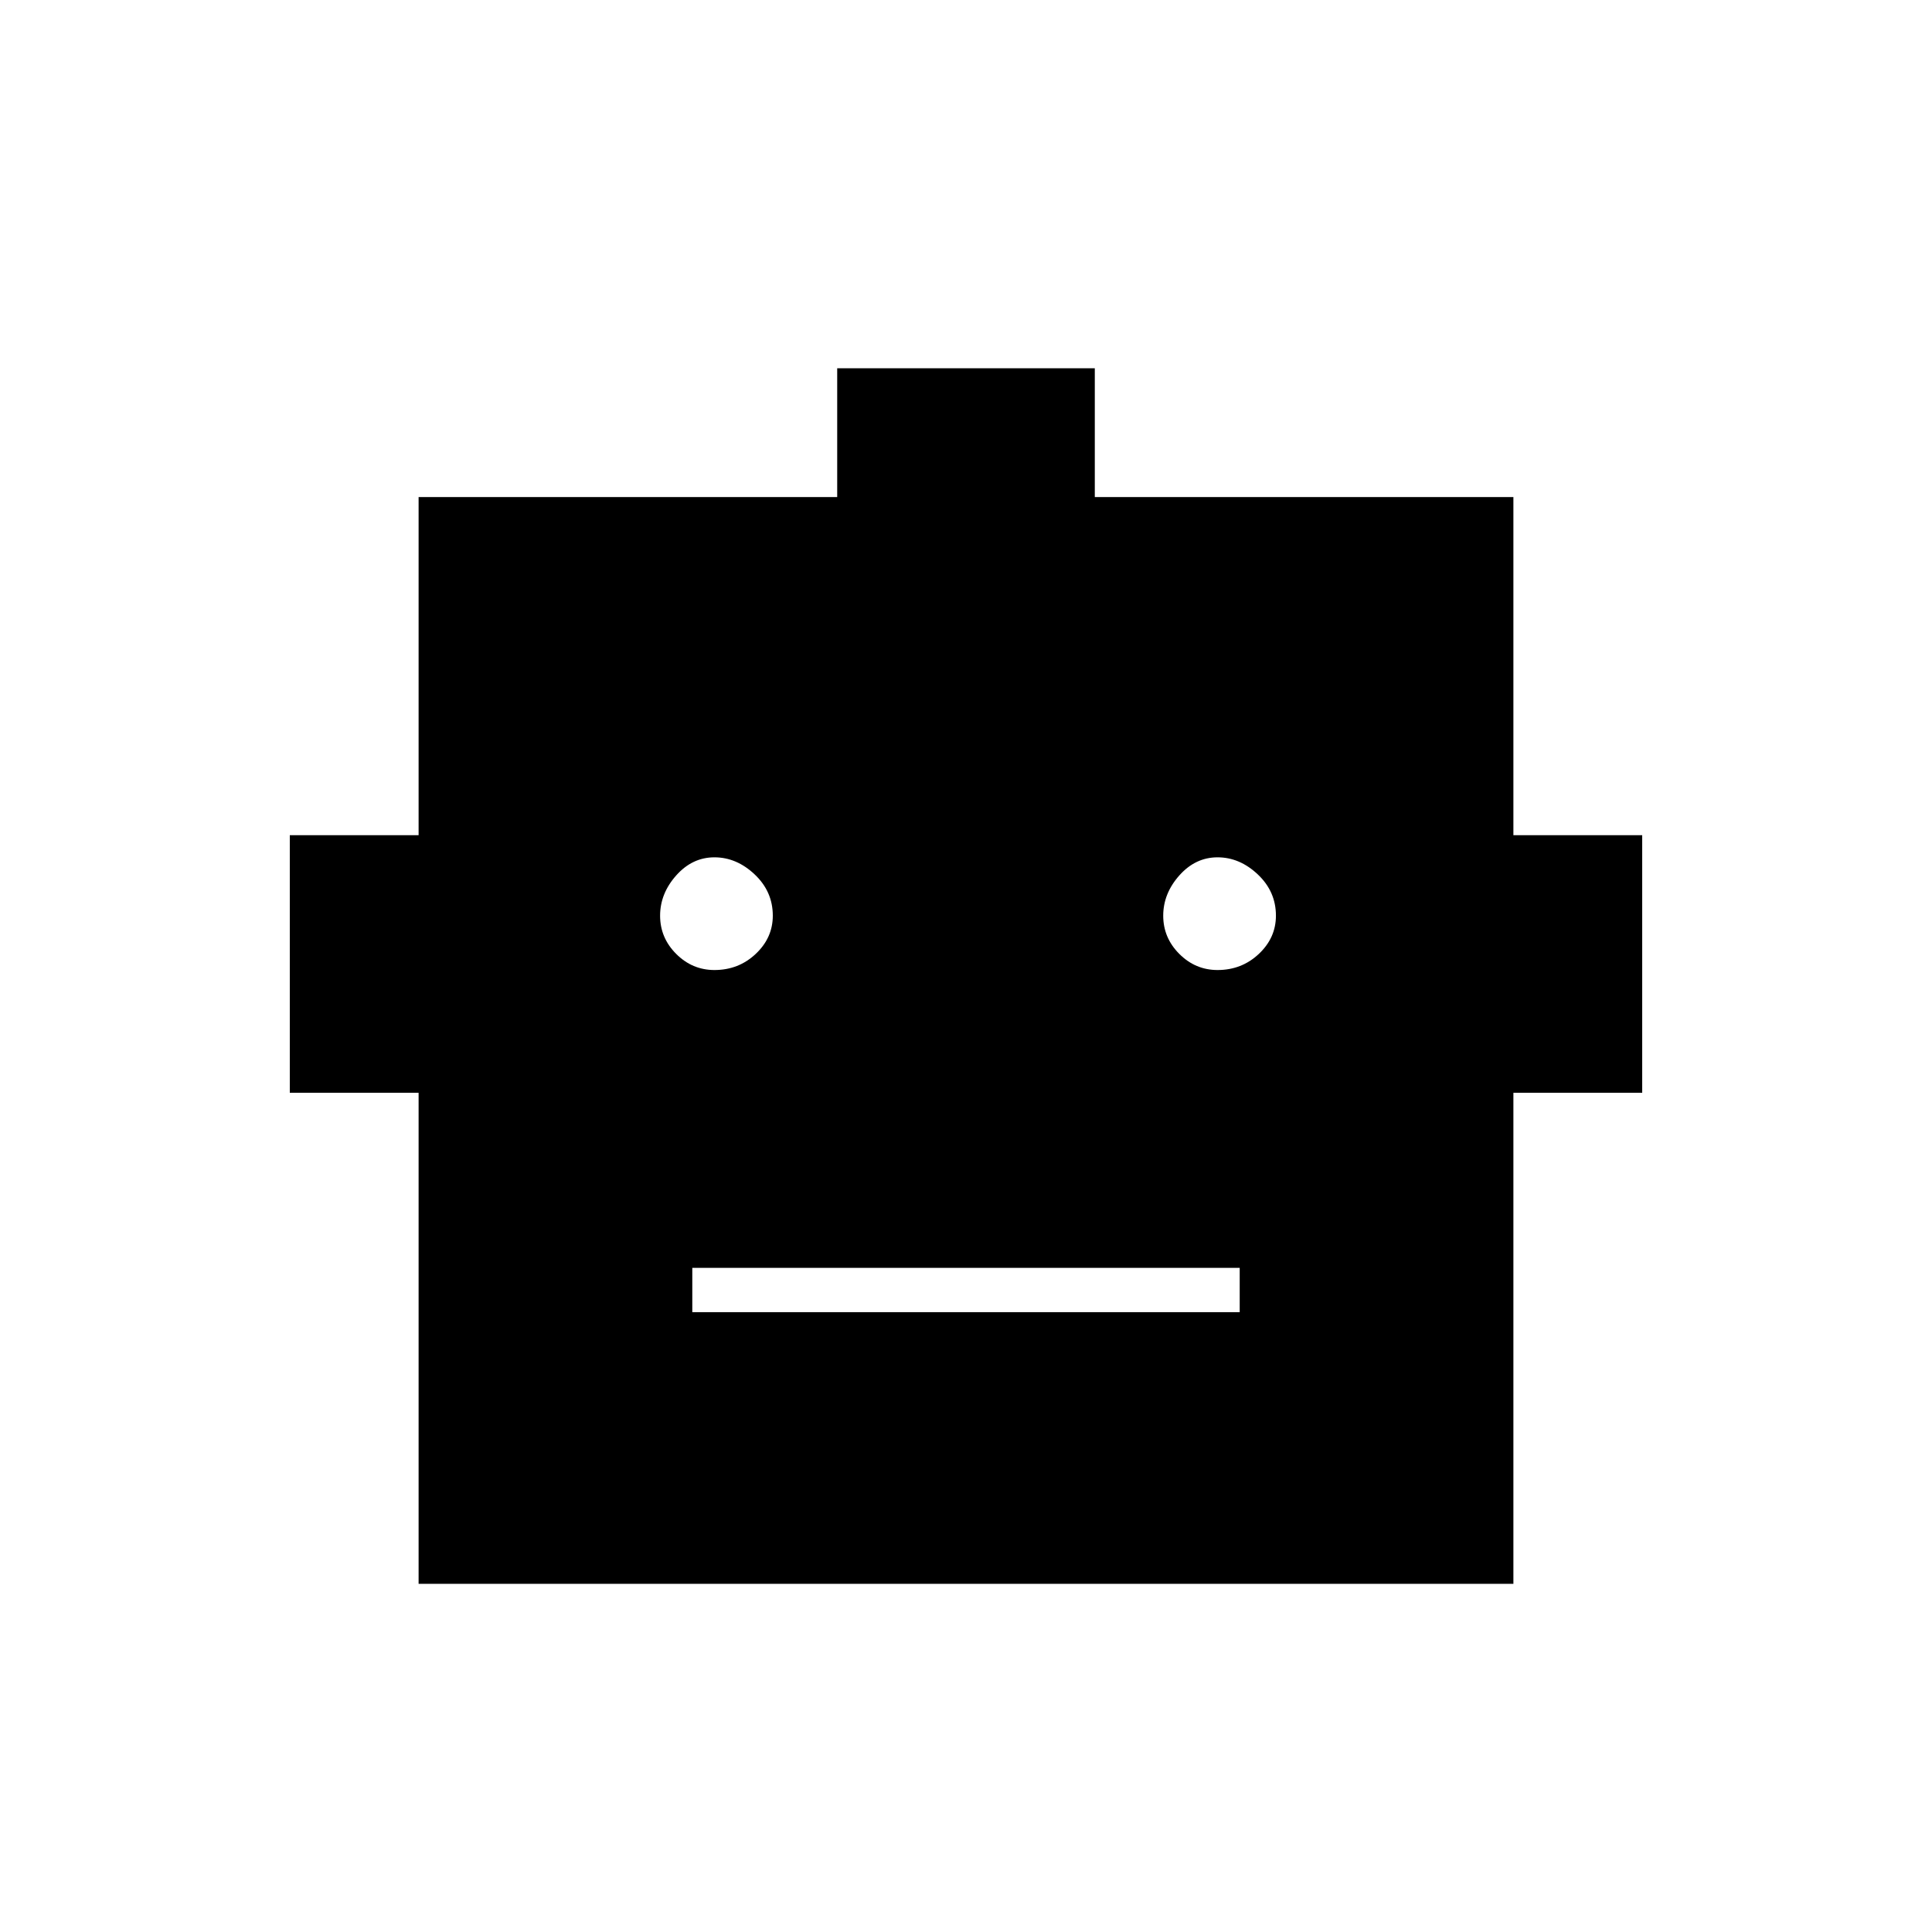 <svg xmlns="http://www.w3.org/2000/svg" height="48" width="48"><path d="M10.4 39.35V27.15H7.2V20.75H10.4V12.35H20.8V9.15H27.2V12.35H37.6V20.75H40.8V27.15H37.6V39.35ZM17.75 24.1Q18.35 24.1 18.775 23.7Q19.2 23.3 19.2 22.75Q19.2 22.15 18.75 21.725Q18.3 21.3 17.75 21.3Q17.2 21.3 16.8 21.75Q16.4 22.2 16.4 22.75Q16.4 23.3 16.8 23.7Q17.2 24.1 17.75 24.1ZM30.25 24.1Q30.85 24.1 31.275 23.7Q31.7 23.3 31.7 22.75Q31.7 22.15 31.25 21.725Q30.8 21.3 30.25 21.3Q29.7 21.3 29.3 21.75Q28.9 22.2 28.9 22.75Q28.9 23.3 29.3 23.7Q29.7 24.1 30.25 24.1ZM17.2 32.6H30.8V31.5H17.2Z"/></svg>
